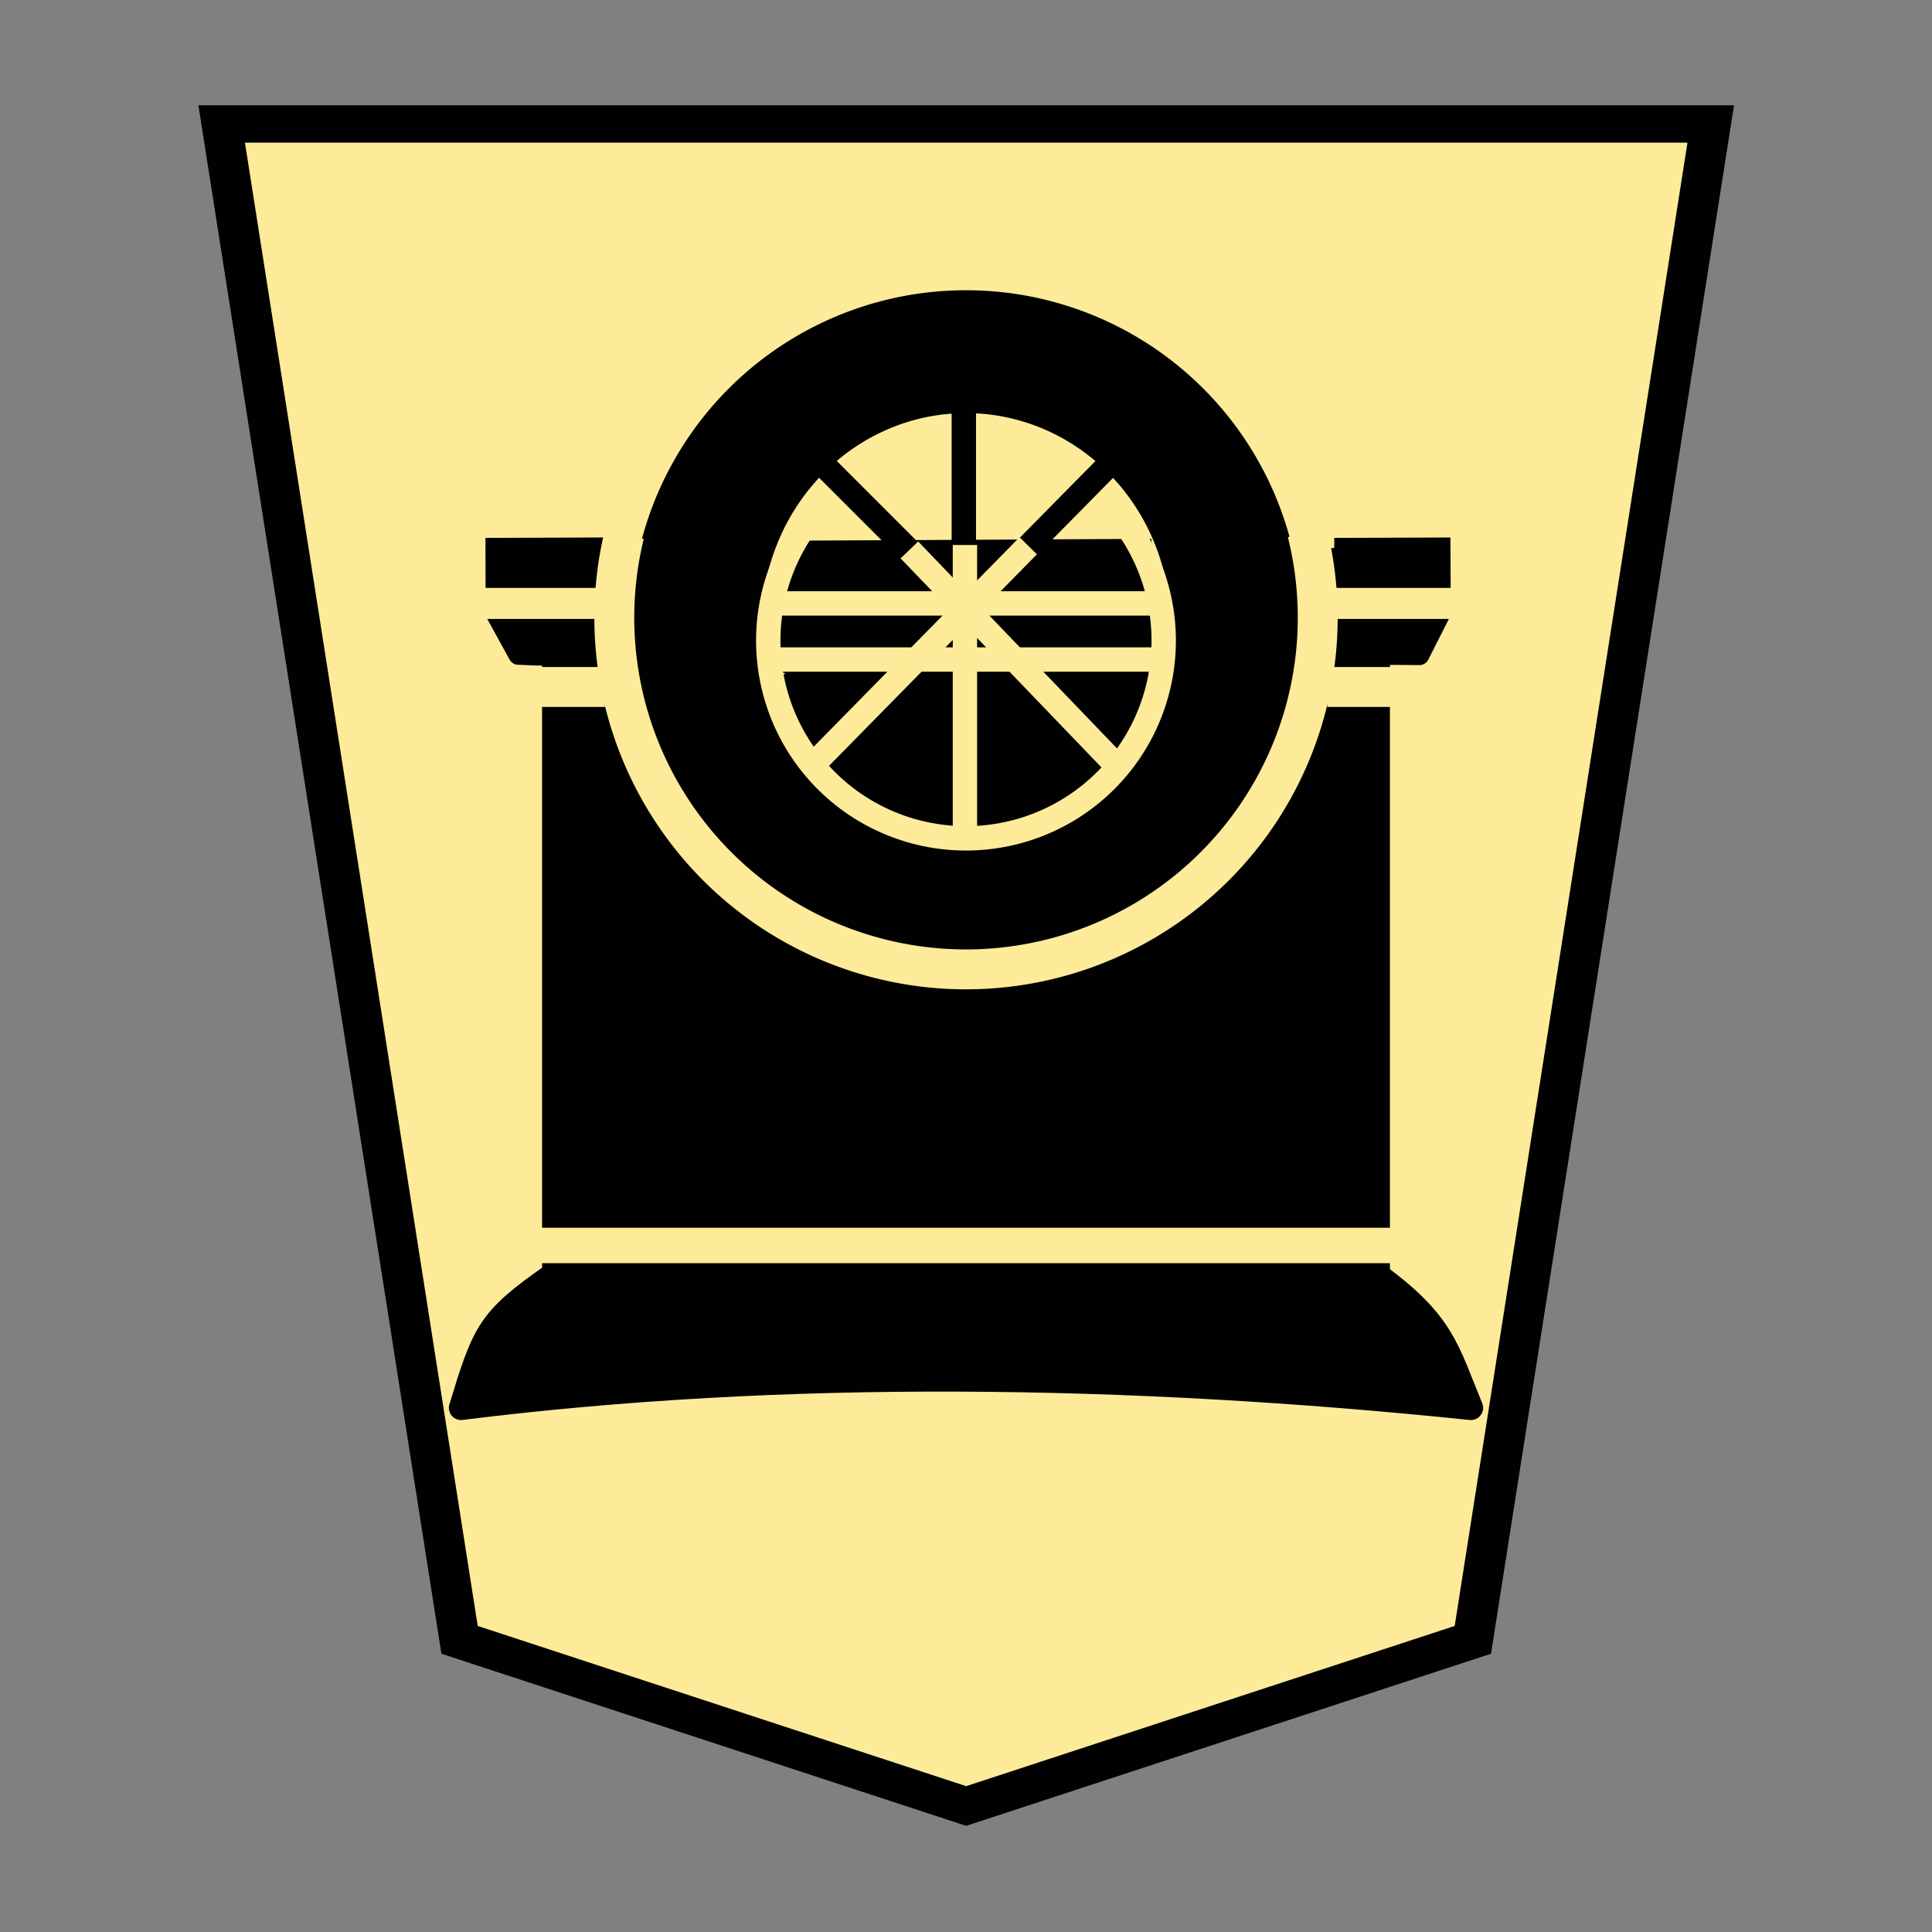 <svg xmlns="http://www.w3.org/2000/svg" viewBox="0 0 52.157 52.157">
    <rect x="0" y="0" width="52.157" height="52.157" fill="#808080" stroke="none"/>
    <g opacity=".99">
        <path fill="#feec99" stroke="#000" stroke-width="1.044" d="m-11.54 7.386-13.14 4.634-6.169 42.276H7.767L1.598 12.02z" transform="matrix(-1.041 0 0 -.968 14.07 55.905)"/>
        <path fill="none" stroke="#ffffe5" stroke-width=".658" d="m34.978 14.98.29 2.917"/>
        <path fill="none" stroke="#fff" stroke-width=".658" d="M31.603 17.693H20.866"/>
        <path stroke="#000" stroke-linecap="round" stroke-linejoin="round" stroke-width=".604" d="M21.4 18.396a4.86 6.037 0 0 0 .029.153 4.86 6.037 0 0 0 .153.574 4.86 6.037 0 0 0 .199.55 4.86 6.037 0 0 0 .241.523 4.86 6.037 0 0 0 .283.492 4.86 6.037 0 0 0 .32.454 4.86 6.037 0 0 0 .357.41 4.86 6.037 0 0 0 .386.366 4.86 6.037 0 0 0 .414.315 4.86 6.037 0 0 0 .437.262 4.86 6.037 0 0 0 .457.207 4.86 6.037 0 0 0 .471.15 4.86 6.037 0 0 0 .48.09 4.86 6.037 0 0 0 .486.03 4.86 6.037 0 0 0 .343-.014 4.86 6.037 0 0 0 .482-.074 4.86 6.037 0 0 0 .475-.132 4.86 6.037 0 0 0 .46-.19 4.86 6.037 0 0 0 .444-.246 4.86 6.037 0 0 0 .422-.301 4.86 6.037 0 0 0 .395-.352 4.86 6.037 0 0 0 .365-.397 4.86 6.037 0 0 0 .331-.442 4.86 6.037 0 0 0 .295-.48 4.86 6.037 0 0 0 .253-.515 4.86 6.037 0 0 0 .212-.543 4.86 6.037 0 0 0 .166-.567 4.86 6.037 0 0 0 .067-.323z"/>
        <path stroke="#000" stroke-linecap="round" stroke-linejoin="round" stroke-width=".658" d="M37.194 34.439v-16.76h-2.576a9 9 0 0 1-.044.291 9 9 0 0 1-.217.85 9 9 0 0 1-.3.826 9 9 0 0 1-.383.79 9 9 0 0 1-.459.749 9 9 0 0 1-.532.7 9 9 0 0 1-.598.642 9 9 0 0 1-.661.58 9 9 0 0 1-.714.51 9 9 0 0 1-.762.438 9 9 0 0 1-.801.359 9 9 0 0 1-.834.276 9 9 0 0 1-.857.193 9 9 0 0 1-.872.106 9 9 0 0 1-.621.022 9 9 0 0 1-.878-.044 9 9 0 0 1-.868-.131 9 9 0 0 1-.852-.218 9 9 0 0 1-.824-.3 9 9 0 0 1-.792-.383 9 9 0 0 1-.748-.459 9 9 0 0 1-.7-.532 9 9 0 0 1-.642-.598 9 9 0 0 1-.58-.66 9 9 0 0 1-.511-.714 9 9 0 0 1-.436-.762 9 9 0 0 1-.36-.802 9 9 0 0 1-.277-.833 9 9 0 0 1-.191-.858l-.006-.039h-2.335v16.76z"/>
        <path stroke="#000" stroke-linejoin="round" stroke-width=".539" d="M16.029 16.583h-2.636l.6 1.094.49.02h1.624a12 12 0 0 1-.072-.843q-.004-.135-.006-.271zm20.084 1.099 1.637-.001.568.005.563-1.112h-2.694q-.003.264-.017.527-.023.293-.057.581z"/>
        <path stroke="#000" stroke-width=".539" d="m16.044 14.78-2.668.01.003 1.508 2.593-.002a6.017 7.717 0 0 1-.009-.311 6.017 7.717 0 0 1 .03-.77 6.017 7.717 0 0 1 .051-.434zm20.046 1.59 2.805-.004-.007-1.585-2.867.01a5.926 7.895 0 0 1 .065.714 5.926 7.895 0 0 1 .015.558 5.926 7.895 0 0 1-.011.307z"/>
        <path stroke="#000" stroke-width=".718" d="M30.886 17.795a4.794 9.913 0 0 0 .013-.566 4.794 9.913 0 0 0-.011-.702 4.794 9.913 0 0 0-.058-.984 4.794 9.913 0 0 0-.069-.636l-9.316.048a4.794 9.913 0 0 0-.037.304 4.794 9.913 0 0 0-.072.98 4.794 9.913 0 0 0-.024.99 4.794 9.913 0 0 0 .01.58z"/>
        <path stroke="#000" stroke-linejoin="round" stroke-width=".658" d="M37.204 34.438c1.757 1.287 1.863 2.01 2.506 3.569-9.234-.955-18.546-1.091-27.263 0 .629-2.064.745-2.374 2.454-3.569z"/>
        <path stroke="#000" stroke-linecap="round" stroke-linejoin="round" stroke-width=".539" d="M26.08 25.68a8.787 8.787 0 0 0 8.786-8.787 8.787 8.787 0 0 0-8.787-8.788 8.787 8.787 0 0 0-8.788 8.788 8.787 8.787 0 0 0 8.788 8.787zm0-2.777a5.793 6.01 0 0 1-5.794-6.01 5.793 6.01 0 0 1 5.793-6.01 5.793 6.01 0 0 1 5.792 6.01 5.793 6.01 0 0 1-5.792 6.01z"/>
        <path fill="none" stroke="#000" stroke-width=".658" d="M26.02 16.37v-6.198"/>
        <path fill="#fff" stroke="#feec99" stroke-width=".957" d="M37.553 33.623H14.604"/>
        <path fill="none" stroke="#000" stroke-width=".658" d="m30.269 12.209-4.161 4.219-4.35-4.35"/>
        <path fill="#fff" stroke="#feec99" stroke-width=".838" d="M39.22 16.29h-3.224"/>
        <path fill="#fff" stroke="#feec99" stroke-width=".658" d="M31.164 16.29H20.985"/>
        <path fill="#fff" stroke="#feec99" stroke-width=".838" d="M16.113 16.29h-3.048"/>
        <path fill="none" stroke="#feec99" stroke-width=".658" d="M26.05 14.713v8.028"/>
        <path fill="#fff" stroke="#feec99" stroke-width=".658" d="m24.55 14.846 5.614 5.842"/>
        <path fill="none" stroke="#feec99" stroke-width=".658" d="m27.758 14.734-5.811 5.913"/>
        <path fill="none" stroke="#feec99" stroke-linejoin="bevel" stroke-width=".658" d="M21.602 14.386a5.34 5.34 0 0 0 .986 6.948 5.34 5.34 0 0 0 7.017-.032 5.34 5.34 0 0 0 .923-6.956"/>
        <path fill="none" stroke="#feec99" stroke-width=".658" d="M31.133 17.805H21.037"/>
        <path fill="none" stroke="#feec99" stroke-linejoin="bevel" stroke-width="1.077" d="M16.855 14.424a9.495 9.495 0 0 0 3.851 10.08 9.495 9.495 0 0 0 10.79-.032A9.495 9.495 0 0 0 35.29 14.37"/>
        <path fill="#fff" stroke="#feec99" stroke-width="1.077" d="M37.584 18.546h-1.752m-19.502 0h-1.75"/>
    </g>
</svg>
